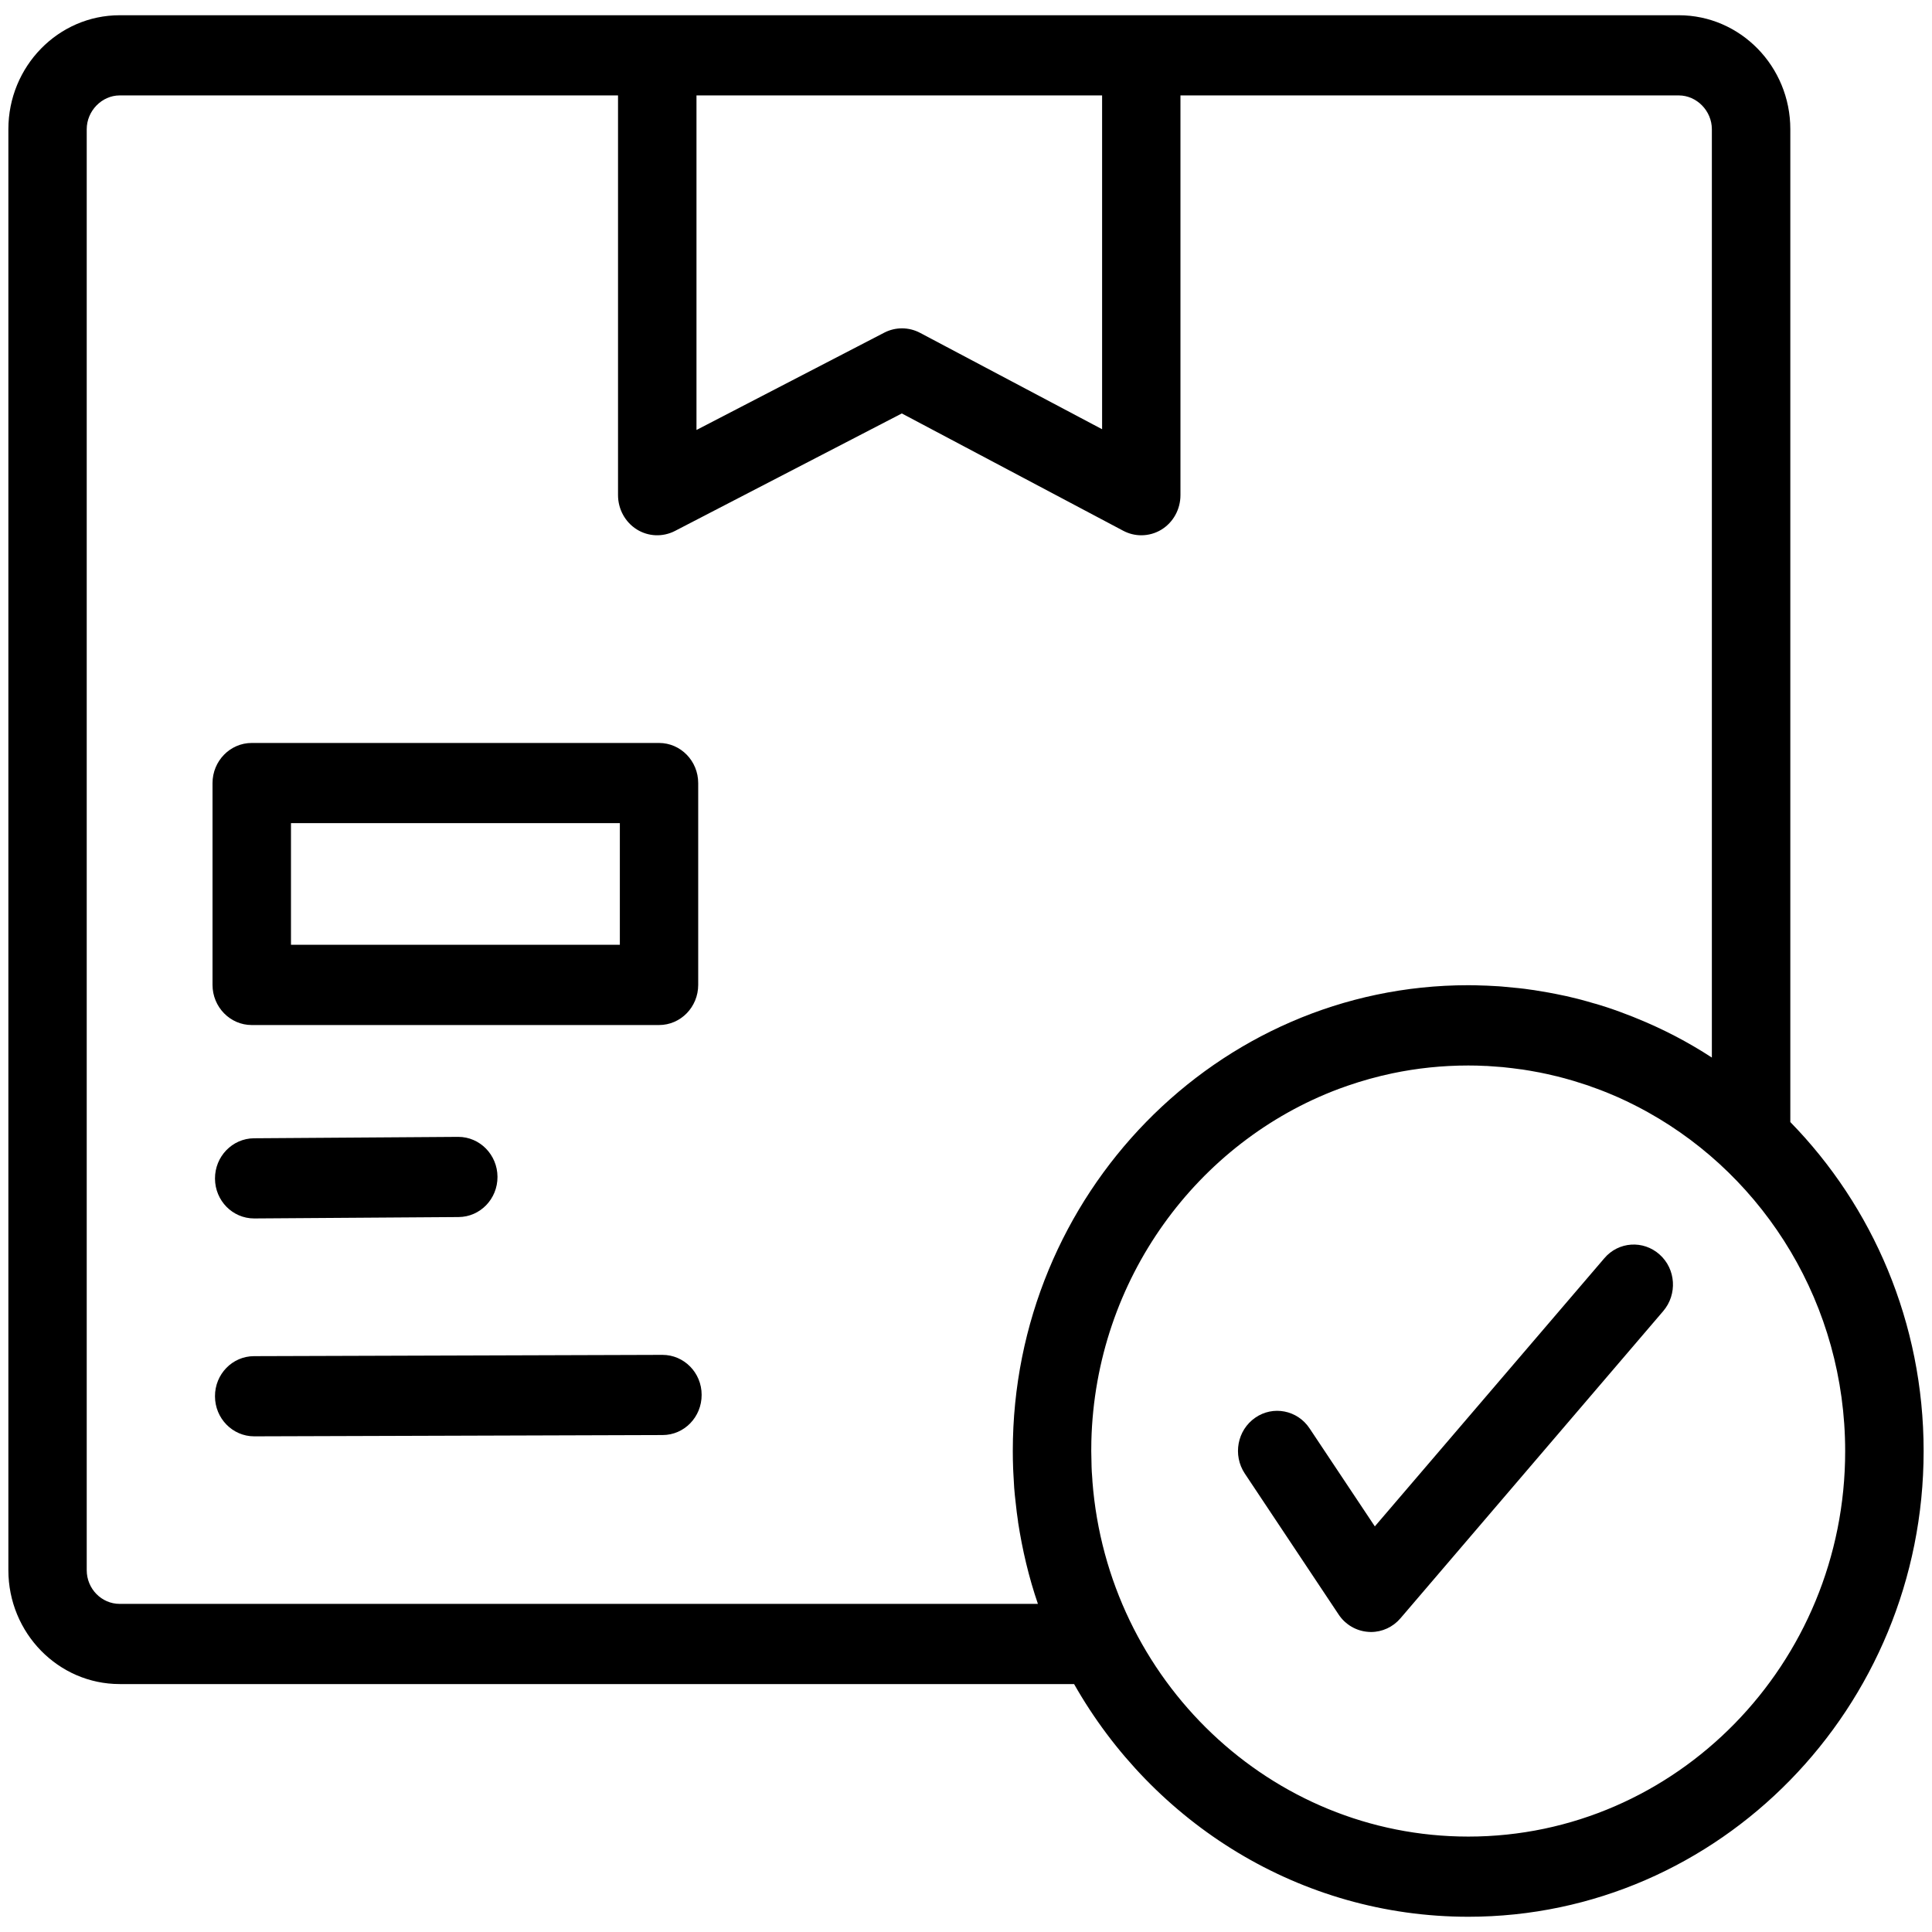 <?xml version="1.0" encoding="UTF-8"?>
<svg width="18px" height="18px" viewBox="0 0 18 18" version="1.1" xmlns="http://www.w3.org/2000/svg" xmlns:xlink="http://www.w3.org/1999/xlink">
    <!-- Generator: Sketch 60.1 (88133) - https://sketch.com -->
    <title>Group 16</title>
    <desc>Created with Sketch.</desc>
    <g id="01-My-Orders" stroke="none" stroke-width="1" fill="none" fill-rule="evenodd">
        <g id="1.1-My-Order---Landing---Desktop" transform="translate(-909, -508)">
            <g id="Group-5" transform="translate(889, 496)">
                <g id="Group-6" transform="translate(17, 9)">
                    <g id="Group-16">
                        <rect id="Rectangle-2" x="0" y="0" width="24" height="24"></rect>
                        <g id="Group" transform="translate(3, 3)" fill="#000000" fill-rule="nonzero">
                            <path d="M2.345,9.55 L6.14,9.55 C6.342,9.55 6.505,9.382 6.505,9.176 L6.505,7.296 C6.505,7.09 6.342,6.922 6.14,6.922 L2.345,6.922 C2.144,6.922 1.98,7.09 1.98,7.296 L1.98,9.176 C1.98,9.382 2.144,9.55 2.345,9.55 Z M2.711,7.669 L5.775,7.669 L5.775,8.802 L2.711,8.802 L2.711,7.669 Z" id="Shape"></path>
                            <path d="M6.172,12.623 C6.172,12.623 6.172,12.623 6.171,12.623 L2.367,12.635 C2.165,12.635 2.002,12.803 2.003,13.009 C2.003,13.215 2.167,13.382 2.368,13.382 C2.368,13.382 2.369,13.382 2.369,13.382 L6.173,13.37 C6.375,13.37 6.538,13.202 6.537,12.995 C6.537,12.789 6.373,12.623 6.172,12.623 Z" id="Shape"></path>
                            <path d="M16.68,1.204 C16.68,0.618 16.214,0.142 15.641,0.142 L10.633,0.142 L6.123,0.142 L1.115,0.142 C0.543,0.142 0.078,0.618 0.078,1.204 L0.078,14.629 C0.078,15.214 0.543,15.69 1.115,15.69 L10.007,15.69 C10.742,16.985 12.113,17.858 13.68,17.858 C16.019,17.858 17.922,15.911 17.922,13.519 C17.922,12.323 17.447,11.239 16.68,10.454 L16.68,1.204 L16.68,1.204 Z M10.268,0.889 L10.268,3.999 L8.572,3.101 C8.468,3.046 8.344,3.045 8.239,3.099 L6.489,4.006 L6.489,0.889 L10.268,0.889 Z M9.67,14.943 L1.115,14.943 C0.946,14.943 0.808,14.802 0.808,14.629 L0.808,1.204 C0.808,1.033 0.949,0.889 1.115,0.889 L5.758,0.889 L5.758,4.613 C5.758,4.743 5.824,4.864 5.932,4.932 C6.04,5 6.175,5.005 6.288,4.947 L8.402,3.852 L10.465,4.945 C10.518,4.973 10.575,4.987 10.633,4.987 C10.699,4.987 10.765,4.969 10.823,4.933 C10.932,4.865 10.998,4.744 10.998,4.613 L10.998,0.889 L15.641,0.889 C15.808,0.889 15.949,1.033 15.949,1.204 L15.949,9.853 C15.725,9.707 15.488,9.584 15.242,9.485 C15.233,9.481 15.223,9.477 15.213,9.473 C15.172,9.457 15.131,9.441 15.09,9.426 C15.07,9.419 15.051,9.412 15.031,9.405 C15.011,9.398 14.991,9.392 14.972,9.385 C14.947,9.377 14.923,9.37 14.899,9.362 C14.883,9.357 14.867,9.352 14.85,9.348 C14.811,9.336 14.77,9.325 14.73,9.314 C14.72,9.312 14.709,9.309 14.699,9.306 C14.665,9.298 14.63,9.289 14.595,9.281 C14.584,9.279 14.573,9.276 14.561,9.274 C14.473,9.255 14.384,9.239 14.294,9.225 C14.284,9.224 14.274,9.222 14.264,9.221 C14.226,9.215 14.186,9.21 14.147,9.206 C14.14,9.205 14.133,9.204 14.126,9.204 C14.081,9.199 14.035,9.195 13.99,9.191 C13.981,9.191 13.972,9.19 13.963,9.189 C13.926,9.187 13.889,9.185 13.852,9.183 C13.84,9.183 13.828,9.182 13.815,9.182 C13.77,9.18 13.725,9.179 13.679,9.179 C11.339,9.179 9.436,11.126 9.436,13.519 C9.436,13.572 9.437,13.626 9.439,13.679 C9.44,13.693 9.44,13.707 9.441,13.721 C9.443,13.768 9.446,13.815 9.449,13.862 C9.451,13.885 9.453,13.907 9.455,13.93 C9.457,13.954 9.46,13.978 9.463,14.002 C9.469,14.06 9.476,14.118 9.485,14.176 C9.485,14.177 9.485,14.178 9.485,14.18 C9.525,14.44 9.585,14.695 9.67,14.943 Z M13.68,17.111 C11.836,17.111 10.32,15.651 10.178,13.802 C10.178,13.795 10.177,13.789 10.177,13.782 C10.175,13.759 10.174,13.735 10.172,13.712 C10.172,13.698 10.171,13.682 10.17,13.668 C10.17,13.651 10.169,13.634 10.169,13.618 C10.168,13.585 10.167,13.552 10.167,13.519 C10.167,13.488 10.168,13.457 10.168,13.426 C10.206,11.919 11.156,10.639 12.473,10.145 C12.5,10.135 12.527,10.125 12.554,10.116 C12.69,10.069 12.83,10.03 12.972,10 C13.201,9.952 13.437,9.927 13.679,9.927 C13.732,9.927 13.784,9.928 13.836,9.931 C13.84,9.931 13.845,9.931 13.849,9.931 C13.899,9.934 13.949,9.938 13.999,9.942 C14.005,9.943 14.011,9.943 14.017,9.944 C14.066,9.949 14.115,9.955 14.164,9.962 C14.17,9.962 14.176,9.963 14.182,9.964 C14.23,9.971 14.279,9.98 14.327,9.989 C14.333,9.99 14.339,9.991 14.344,9.992 C14.393,10.002 14.44,10.012 14.488,10.024 C14.494,10.025 14.5,10.026 14.506,10.028 C14.553,10.04 14.599,10.052 14.646,10.066 C14.653,10.068 14.659,10.07 14.666,10.072 C14.709,10.085 14.752,10.099 14.795,10.113 C14.806,10.117 14.816,10.121 14.827,10.125 C14.863,10.137 14.898,10.151 14.933,10.164 C14.952,10.171 14.97,10.179 14.988,10.186 C15.017,10.198 15.046,10.21 15.075,10.223 C15.101,10.235 15.127,10.247 15.153,10.259 C15.174,10.269 15.195,10.28 15.216,10.29 C15.254,10.309 15.291,10.328 15.327,10.348 C15.337,10.354 15.347,10.359 15.356,10.364 C16.449,10.974 17.191,12.16 17.191,13.52 C17.192,15.5 15.616,17.111 13.68,17.111 Z" id="Shape"></path>
                            <path d="M15.462,11.688 C15.31,11.552 15.079,11.567 14.947,11.723 L12.809,14.221 L12.201,13.308 C12.088,13.137 11.86,13.093 11.694,13.209 C11.527,13.325 11.484,13.557 11.597,13.728 L12.471,15.041 C12.534,15.137 12.638,15.197 12.751,15.204 C12.758,15.204 12.765,15.205 12.773,15.205 C12.878,15.205 12.978,15.159 13.048,15.077 L15.496,12.215 C15.629,12.059 15.614,11.823 15.462,11.688 Z" id="Shape"></path>
                            <path d="M4.267,10.592 L2.366,10.605 C2.164,10.607 2.002,10.775 2.003,10.981 C2.004,11.187 2.167,11.352 2.368,11.352 C2.369,11.352 2.37,11.352 2.371,11.352 L4.272,11.339 C4.474,11.338 4.636,11.17 4.635,10.964 C4.634,10.758 4.47,10.592 4.27,10.592 C4.269,10.592 4.268,10.592 4.267,10.592 Z" id="Shape"></path>
                        </g>
                    </g>
                </g>
            </g>
        </g>
    </g>
</svg>